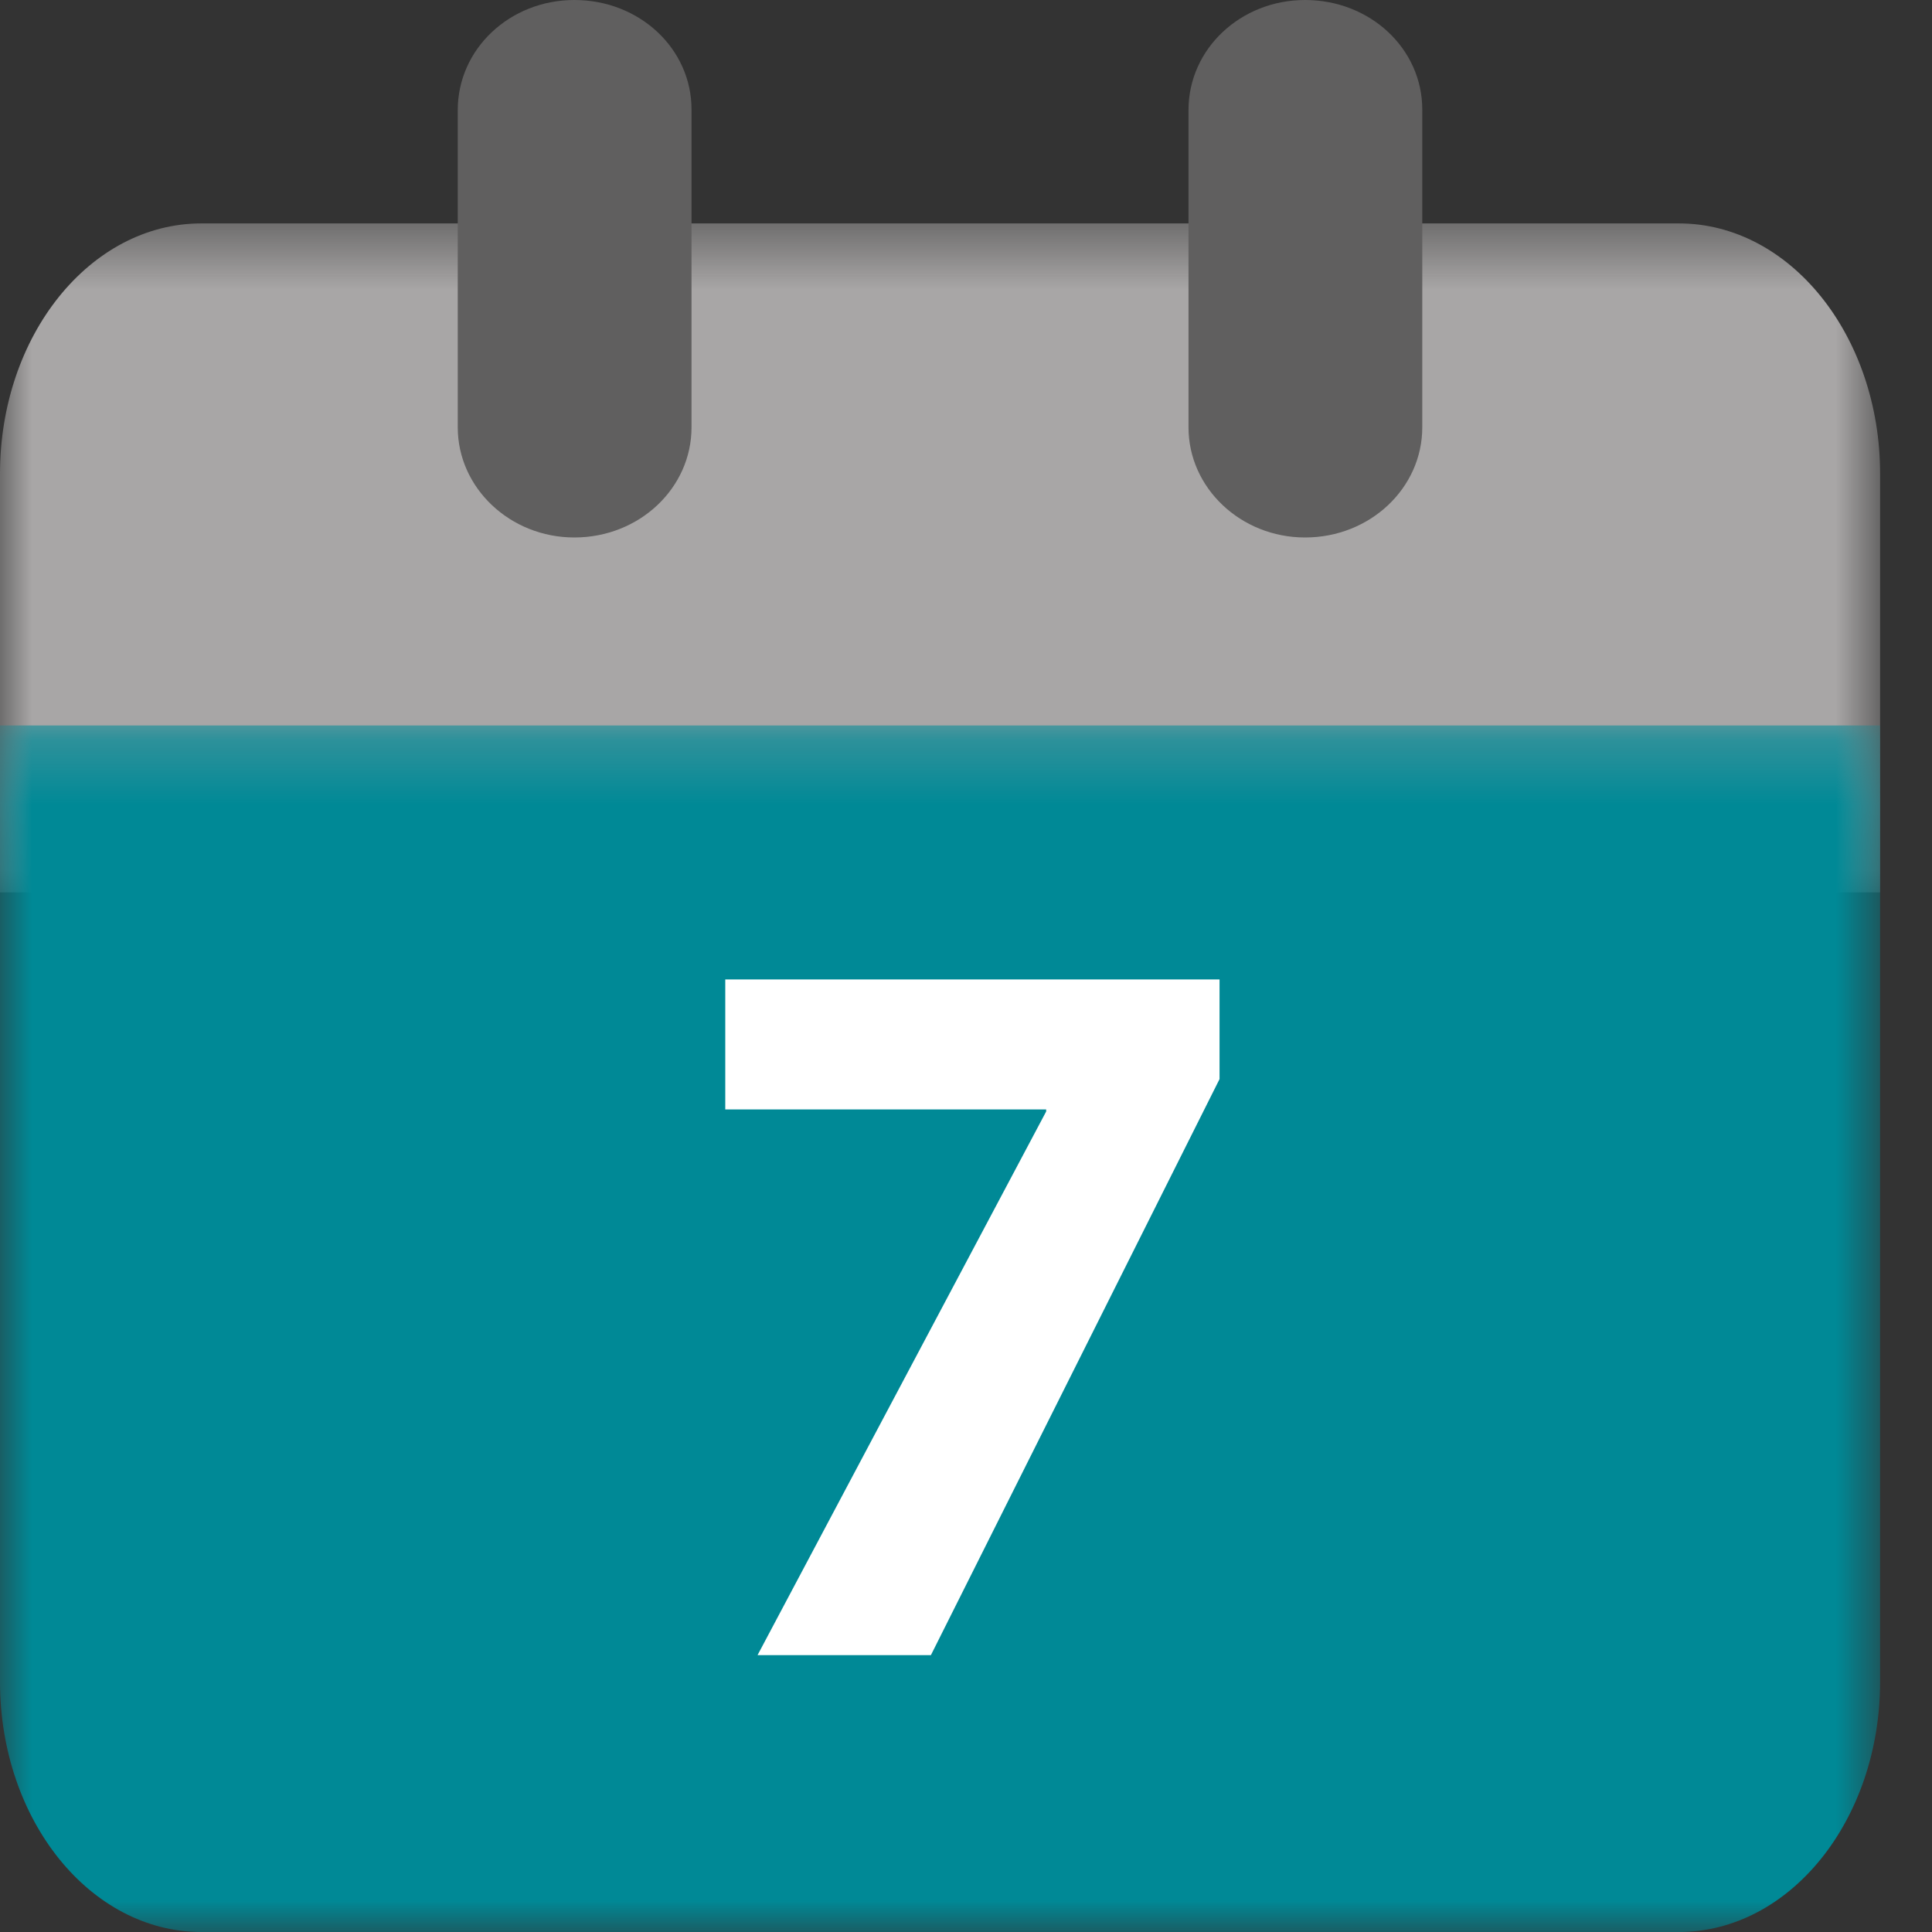<svg width='30' height='30' viewBox='0 0 30 30' xmlns='http://www.w3.org/2000/svg'
     xmlns:xlink='http://www.w3.org/1999/xlink'>
  <rect x="0" y="0" width="30" height="30" fill="#333333" stroke="none"/>
  <defs>
    <path id='c5zfkb2c5a' d='M0 .469h29.194v10.388H0z' />
    <path id='sxhg1t657c' d='M0 .264h29.194V19H0z' />
  </defs>
  <g fill='none' fill-rule='evenodd'>
    <g transform='translate(0 3)'>
      <mask id='y5z1wgokvb' fill='#fff'>
        <use xlink:href='#c5zfkb2c5a' />
      </mask>
      <path d='M29.194 10.857v-6.5c0-2.146-1.4-3.888-3.125-3.888H3.127C1.4.469 0 2.21 0 4.357v6.5h29.194z'
            fill='#A8A6A6' mask='url(#y5z1wgokvb)' />
    </g>
    <g transform='translate(0 11)'>
      <mask id='8qmiapv4nd' fill='#fff'>
        <use xlink:href='#sxhg1t657c' />
      </mask>
      <path d='M0 .264v14.85C0 17.26 1.4 19 3.126 19h22.942c1.726 0 3.126-1.74 3.126-3.886V.265H0z' fill='#008996'
            mask='url(#8qmiapv4nd)' />
    </g>
    <path
      d='M20.266 0c-.999 0-1.811.756-1.811 1.71v4.926c0 .941.812 1.71 1.81 1.71 1.011 0 1.82-.769 1.82-1.71V1.702c0-.946-.809-1.702-1.82-1.702M8.919 0C7.92 0 7.108.756 7.108 1.71v4.926c0 .941.813 1.71 1.81 1.71 1.012 0 1.82-.769 1.82-1.71V1.702C10.739.756 9.93 0 8.919 0'
      fill='#605F5F' />
    <path fill='#FFF' d='M18.937 15.209v1.547l-4.482 8.945h-2.692l4.482-8.442v-.032h-4.983v-2.018z' />
  </g>
</svg>
